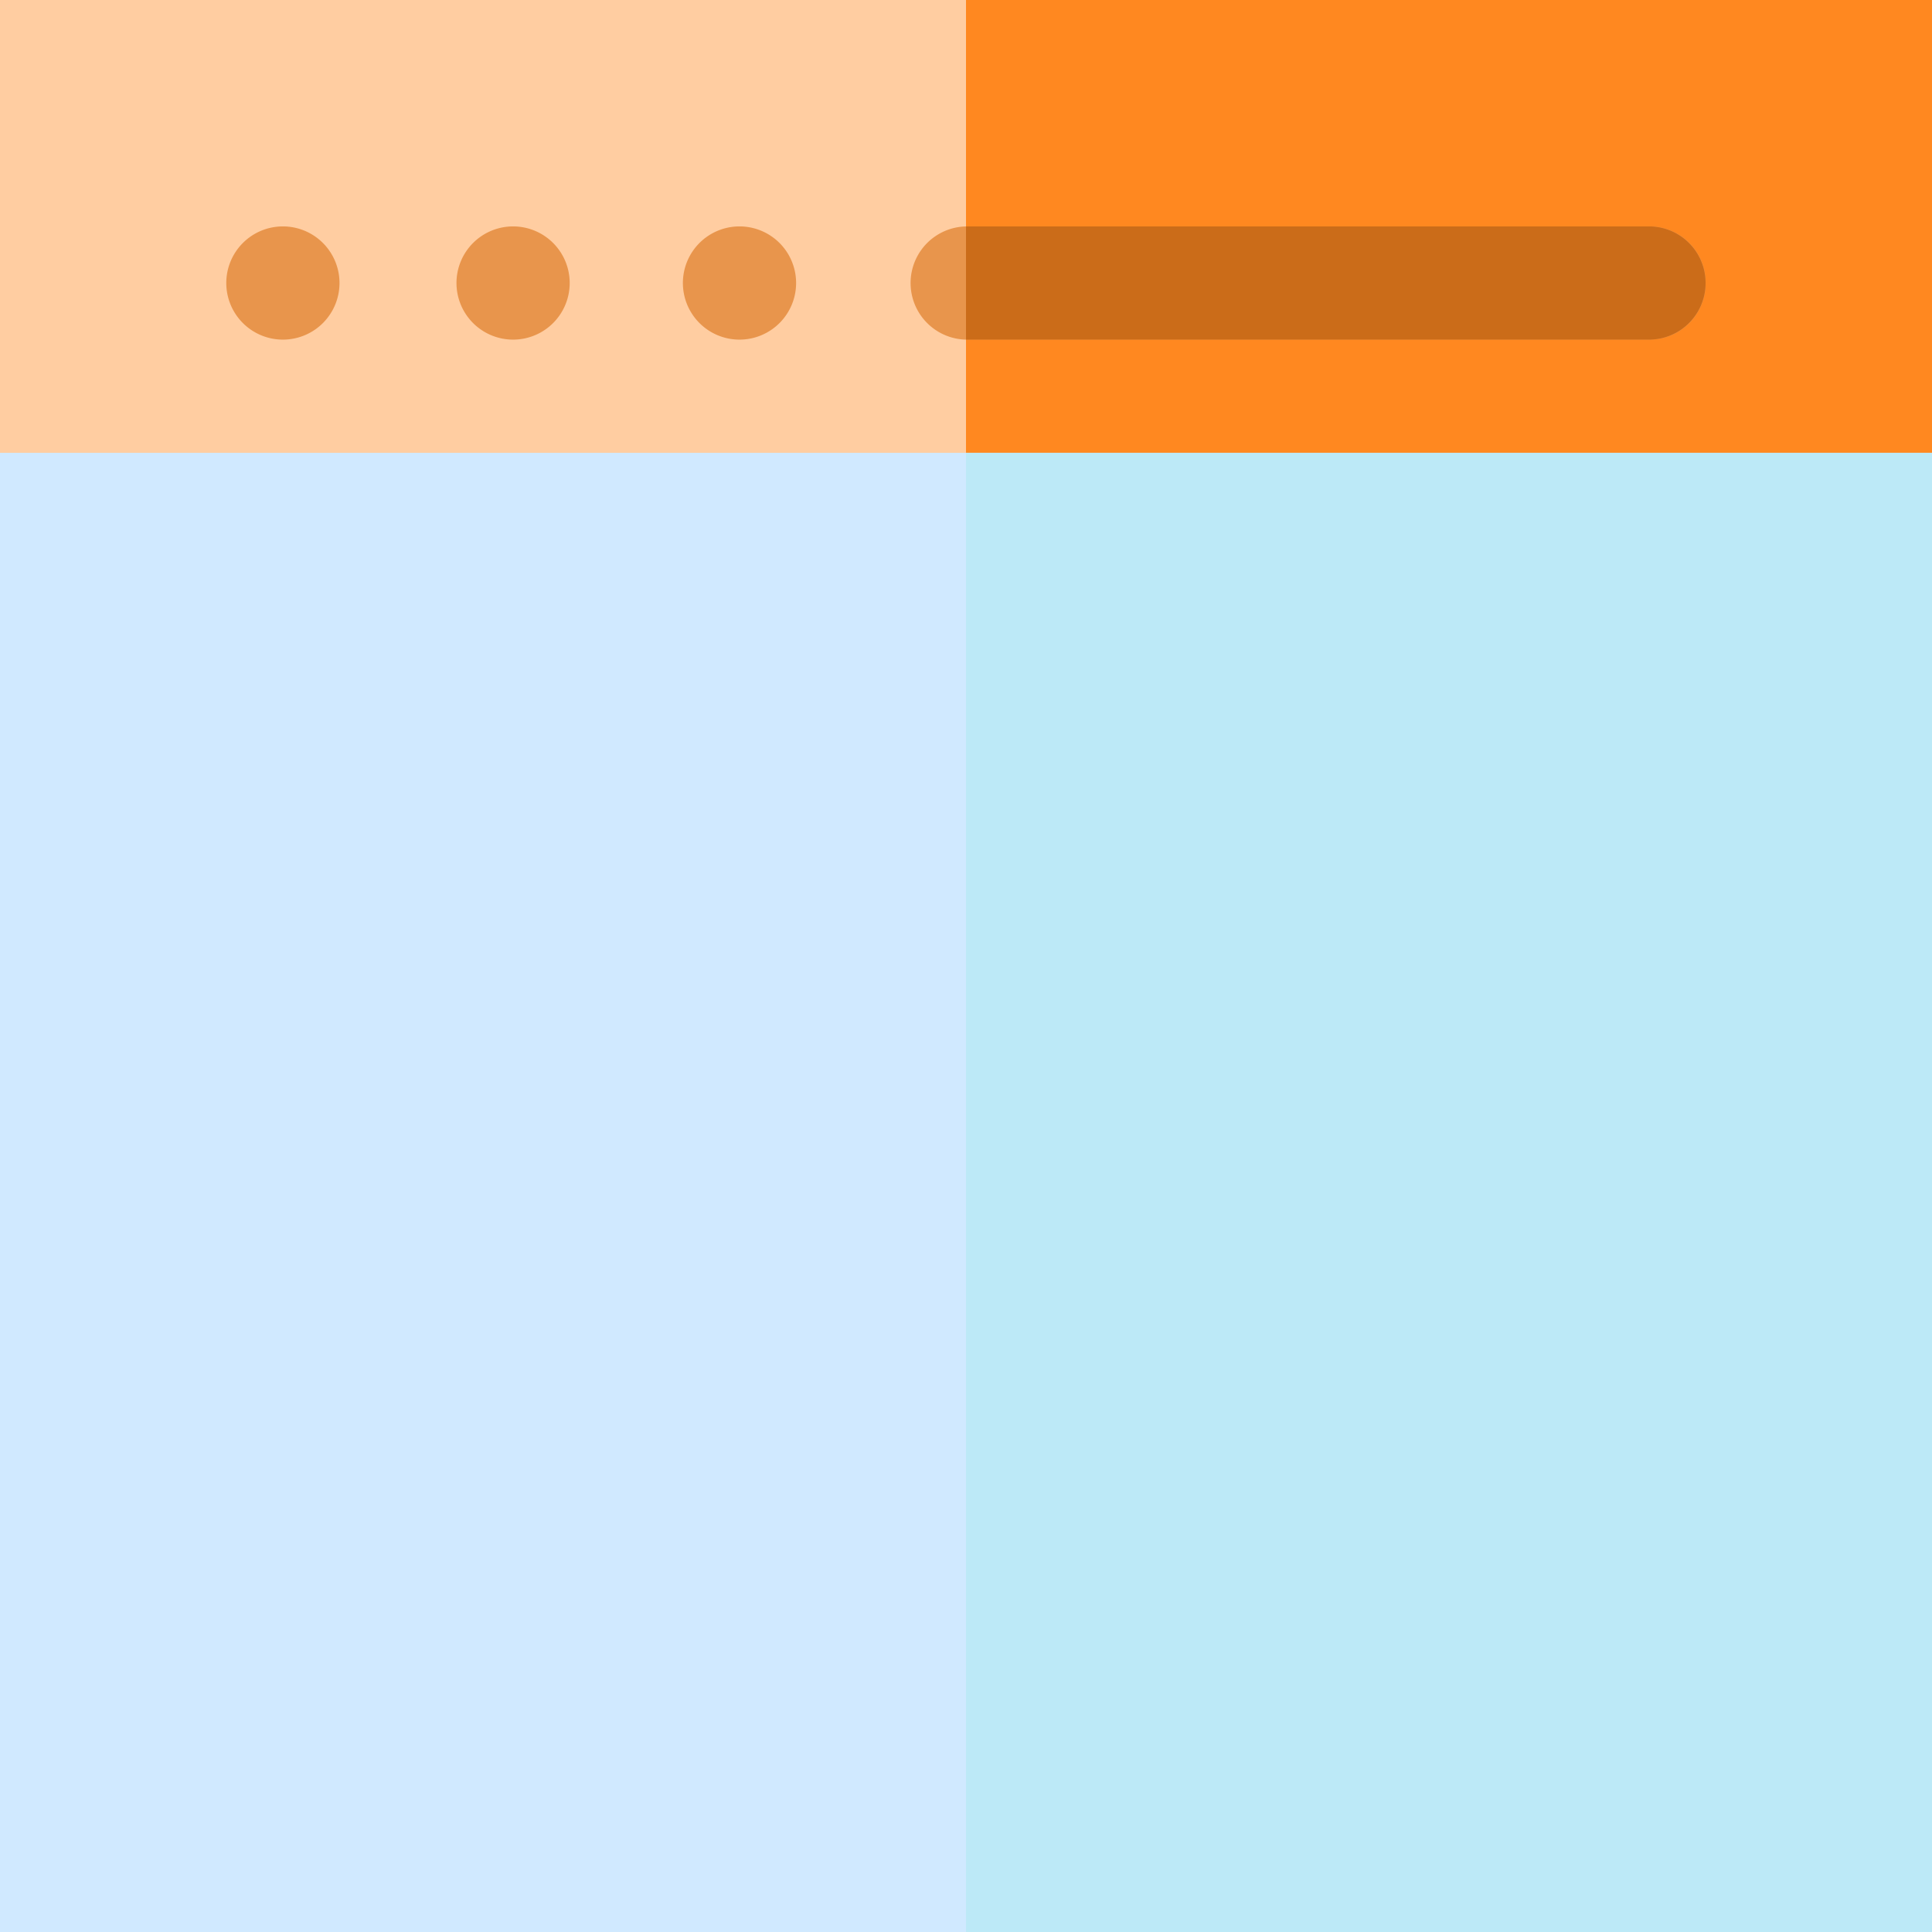 <svg id="Group_1759" data-name="Group 1759" xmlns="http://www.w3.org/2000/svg" viewBox="0 0 80 80">
  <defs>
    <style>
      .cls-1 {
        fill: #ffcda1;
      }

      .cls-2 {
        fill: #ff8820;
      }

      .cls-3 {
        fill: #d0e9ff;
      }

      .cls-4 {
        fill: #bce9f7;
      }

      .cls-5 {
        fill: #e8954c;
      }

      .cls-6 {
        fill: #cb6c19;
      }
    </style>
  </defs>
  <path id="Path_2597" data-name="Path 2597" class="cls-1" d="M80,7.031V18.75l-4.687,4.688H4.688L0,18.75V0H80Zm0,0"/>
  <path id="Path_2598" data-name="Path 2598" class="cls-2" d="M296,7.031V18.75l-4.687,4.688H256V0h40Zm0,0" transform="translate(-216)"/>
  <path id="Path_2599" data-name="Path 2599" class="cls-3" d="M80,120v61.25H0V120Zm0,0" transform="translate(0 -101.25)"/>
  <path id="Path_2600" data-name="Path 2600" class="cls-4" d="M296,120v61.25H256V120Zm0,0" transform="translate(-216 -101.25)"/>
  <g id="Group_1431" data-name="Group 1431" transform="translate(9.371 9.375)">
    <path id="Path_2601" data-name="Path 2601" class="cls-5" d="M273.969,62.344a2.321,2.321,0,0,1-2.344,2.344H243.344a2.344,2.344,0,0,1,0-4.687h28.281A2.321,2.321,0,0,1,273.969,62.344Zm0,0" transform="translate(-212.714 -60)"/>
    <path id="Path_2602" data-name="Path 2602" class="cls-5" d="M64.66,62.344A2.344,2.344,0,1,1,62.316,60,2.344,2.344,0,0,1,64.66,62.344Zm0,0" transform="translate(-59.973 -60)"/>
    <path id="Path_2603" data-name="Path 2603" class="cls-5" d="M125.66,62.344A2.344,2.344,0,1,1,123.316,60,2.344,2.344,0,0,1,125.66,62.344Zm0,0" transform="translate(-111.441 -60)"/>
    <path id="Path_2604" data-name="Path 2604" class="cls-5" d="M185.66,62.344A2.344,2.344,0,1,1,183.316,60,2.344,2.344,0,0,1,185.66,62.344Zm0,0" transform="translate(-162.066 -60)"/>
  </g>
  <path id="Path_2605" data-name="Path 2605" class="cls-6" d="M284.281,64.688H256V60h28.281a2.344,2.344,0,0,1,0,4.688Zm0,0" transform="translate(-216 -50.625)"/>
</svg>

